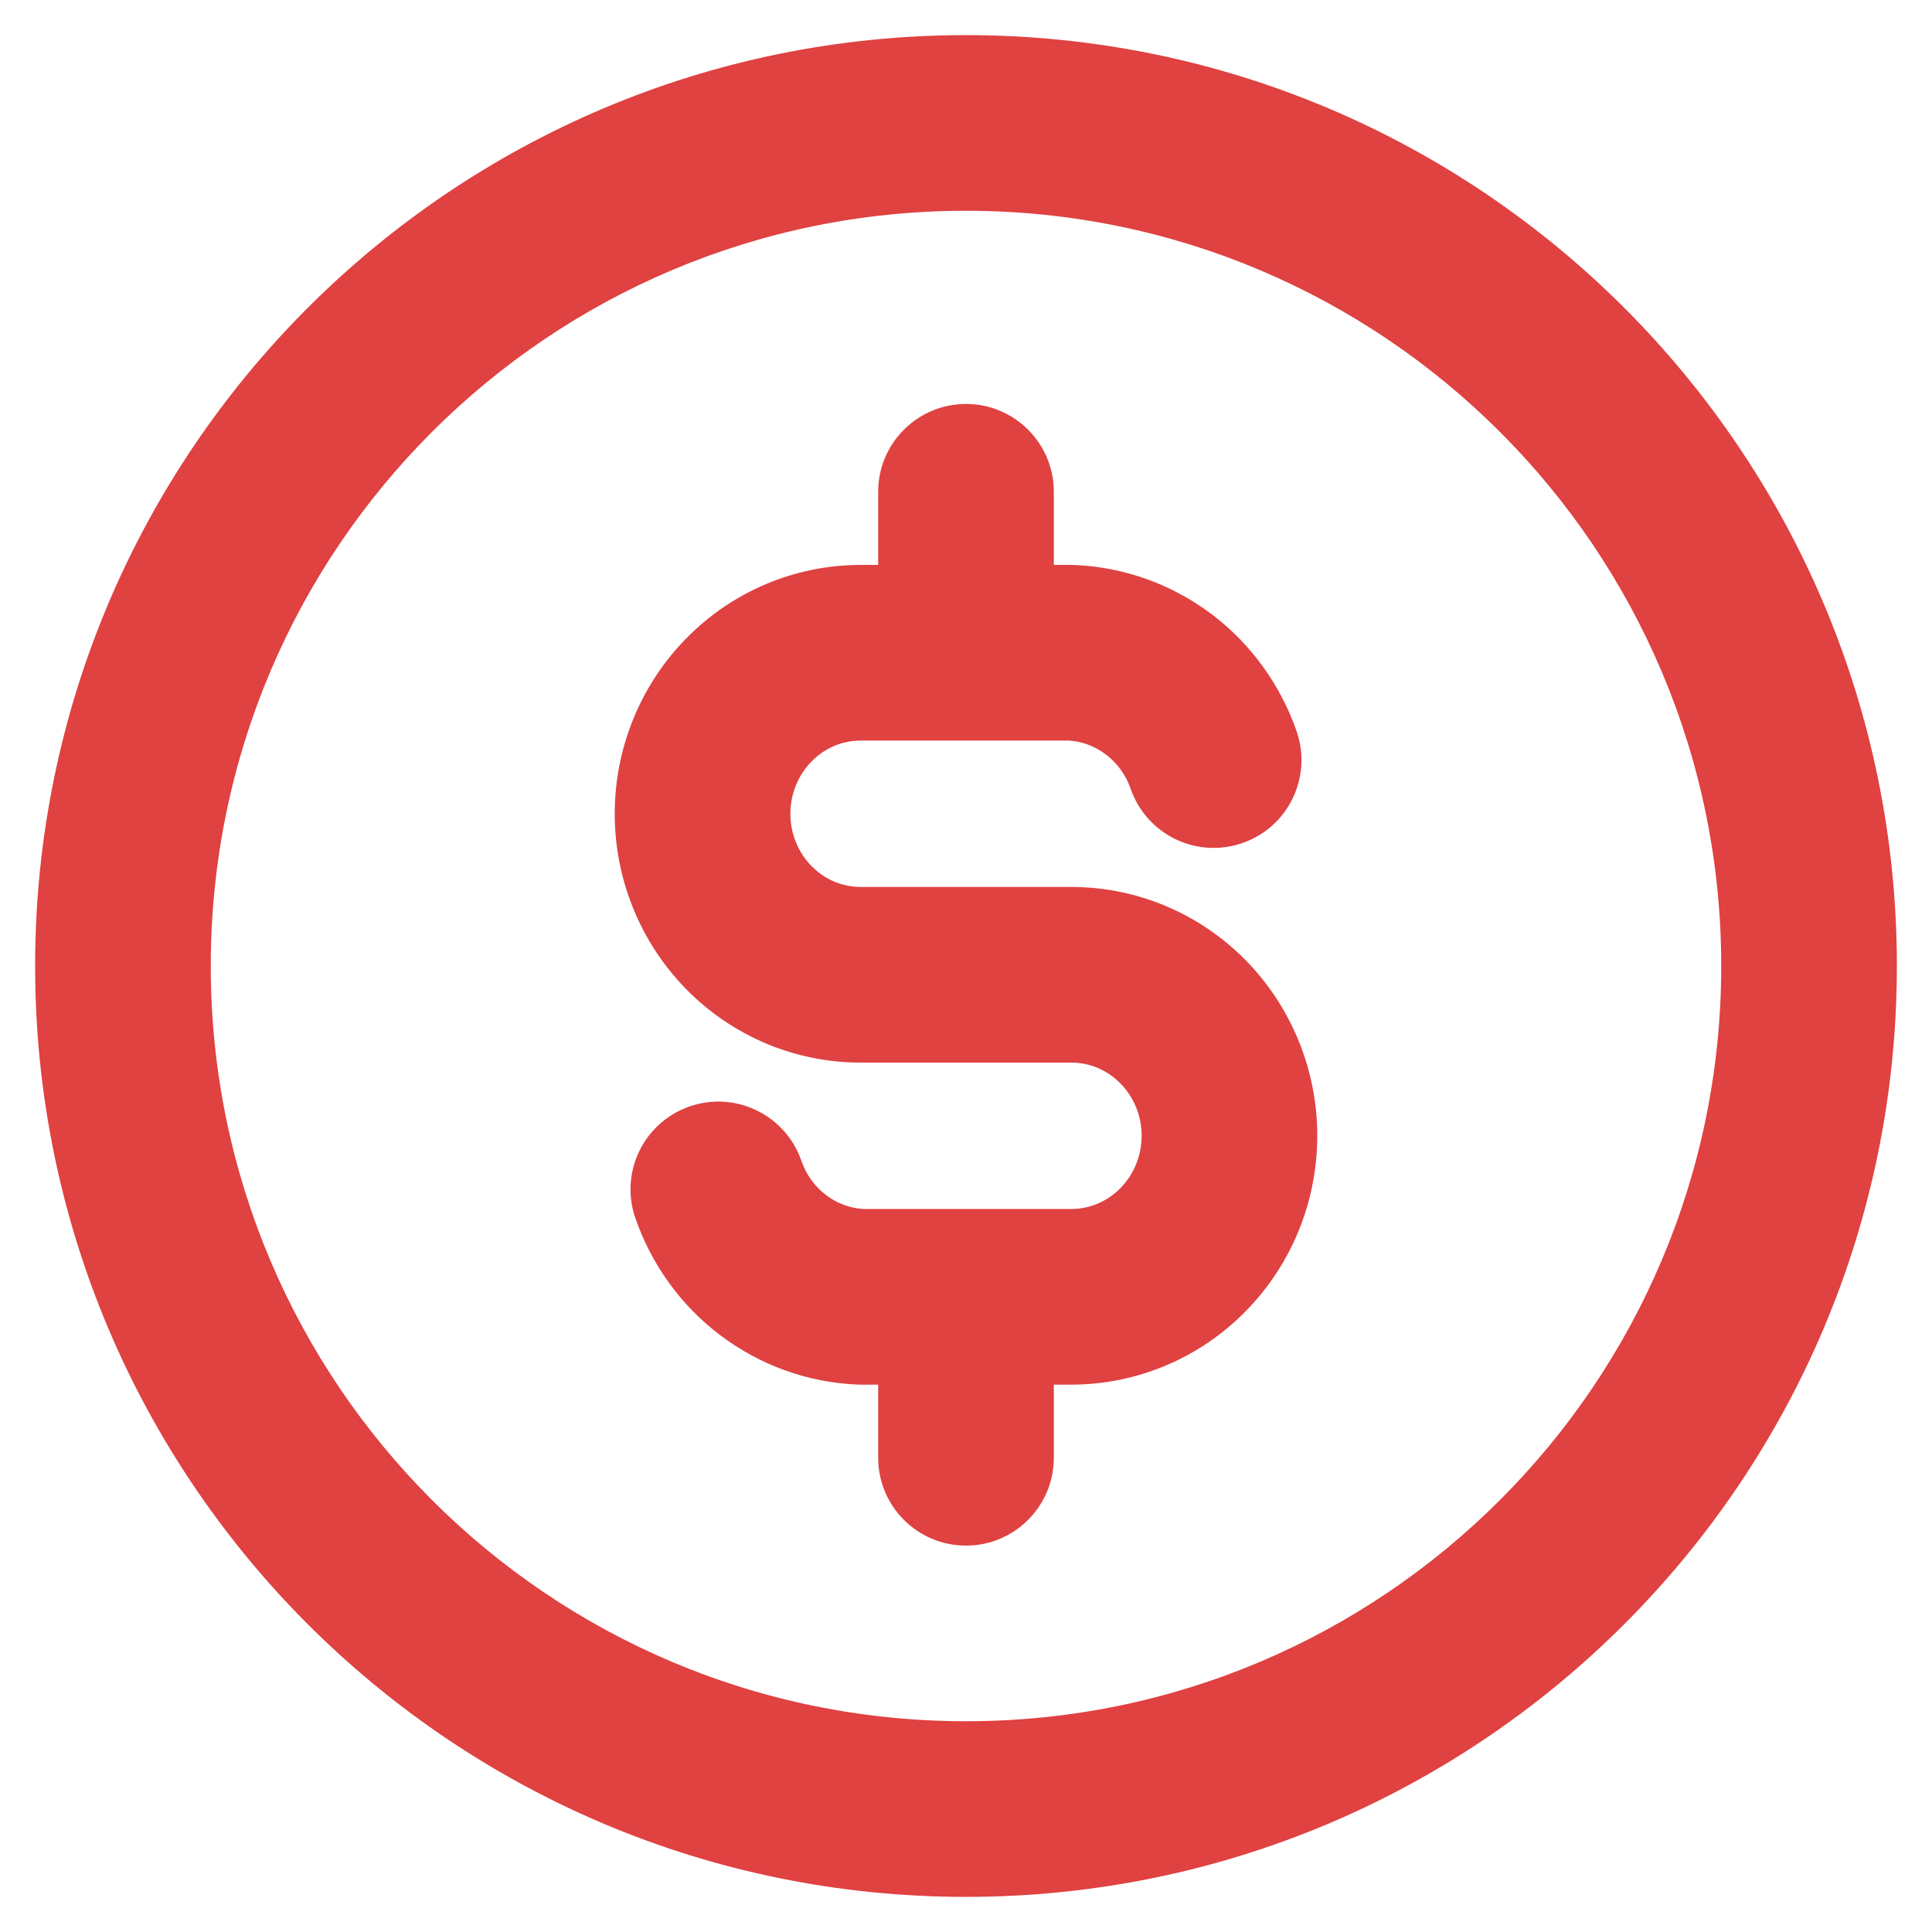 <svg width="22" height="22" viewBox="0 0 22 22" fill="none" xmlns="http://www.w3.org/2000/svg">
<path d="M12.875 8.982C13.056 9.504 13.625 9.781 14.147 9.6C14.669 9.42 14.945 8.85 14.765 8.328L12.875 8.982ZM12.2 7.433L12.244 6.434C12.229 6.434 12.215 6.433 12.2 6.433V7.433ZM9.8 11.1V12.1V11.1ZM12.2 14.767V15.767V14.767ZM9.8 14.767L9.756 15.766C9.771 15.766 9.785 15.767 9.8 15.767V14.767ZM9.125 13.217C8.944 12.695 8.375 12.419 7.853 12.599C7.331 12.78 7.054 13.349 7.235 13.871L9.125 13.217ZM12 5.6C12 5.048 11.552 4.6 11 4.6C10.448 4.6 10 5.048 10 5.6H12ZM10 7.433C10 7.986 10.448 8.433 11 8.433C11.552 8.433 12 7.986 12 7.433H10ZM12 14.767C12 14.214 11.552 13.767 11 13.767C10.448 13.767 10 14.214 10 14.767H12ZM10 16.6C10 17.152 10.448 17.6 11 17.6C11.552 17.6 12 17.152 12 16.6H10ZM14.765 8.328C14.581 7.798 14.245 7.332 13.796 6.993L12.591 8.59C12.72 8.687 12.82 8.823 12.875 8.982L14.765 8.328ZM13.796 6.993C13.347 6.655 12.806 6.459 12.244 6.434L12.156 8.432C12.311 8.439 12.463 8.493 12.591 8.59L13.796 6.993ZM12.2 6.433H9.8V8.433H12.2V6.433ZM9.8 6.433C9.051 6.433 8.337 6.736 7.814 7.27L9.241 8.671C9.392 8.516 9.594 8.433 9.8 8.433V6.433ZM7.814 7.27C7.291 7.802 7 8.521 7 9.267H9C9 9.04 9.089 8.826 9.241 8.671L7.814 7.27ZM7 9.267C7 10.012 7.291 10.731 7.814 11.264L9.241 9.862C9.089 9.707 9 9.493 9 9.267H7ZM7.814 11.264C8.337 11.797 9.051 12.1 9.8 12.1V10.1C9.594 10.1 9.392 10.017 9.241 9.862L7.814 11.264ZM9.8 12.1H12.2V10.1H9.8V12.1ZM12.2 12.1C12.406 12.1 12.608 12.183 12.759 12.338L14.186 10.936C13.663 10.403 12.948 10.1 12.2 10.1V12.1ZM12.759 12.338C12.911 12.492 13 12.706 13 12.933H15C15 12.188 14.709 11.469 14.186 10.936L12.759 12.338ZM13 12.933C13 13.16 12.911 13.374 12.759 13.529L14.186 14.93C14.709 14.398 15 13.679 15 12.933H13ZM12.759 13.529C12.608 13.683 12.406 13.767 12.2 13.767V15.767C12.948 15.767 13.663 15.463 14.186 14.93L12.759 13.529ZM12.2 13.767H9.8V15.767H12.2V13.767ZM9.844 13.768C9.688 13.761 9.537 13.707 9.408 13.61L8.204 15.206C8.653 15.545 9.193 15.741 9.756 15.766L9.844 13.768ZM9.408 13.61C9.28 13.513 9.18 13.377 9.125 13.217L7.235 13.871C7.419 14.402 7.755 14.868 8.204 15.206L9.408 13.61ZM10 5.6V7.433H12V5.6H10ZM10 14.767V16.6H12V14.767H10ZM19.6 11C19.6 15.749 15.749 19.6 11 19.6V21.6C16.854 21.6 21.6 16.854 21.6 11H19.6ZM11 19.6C6.25 19.6 2.4 15.749 2.4 11H0.4C0.4 16.854 5.146 21.6 11 21.6V19.6ZM2.4 11C2.4 6.25 6.25 2.4 11 2.4V0.4C5.146 0.4 0.4 5.146 0.4 11H2.4ZM11 2.4C15.749 2.4 19.6 6.25 19.6 11H21.6C21.6 5.146 16.854 0.4 11 0.4V2.4Z" fill="#E04141"/>
</svg>
